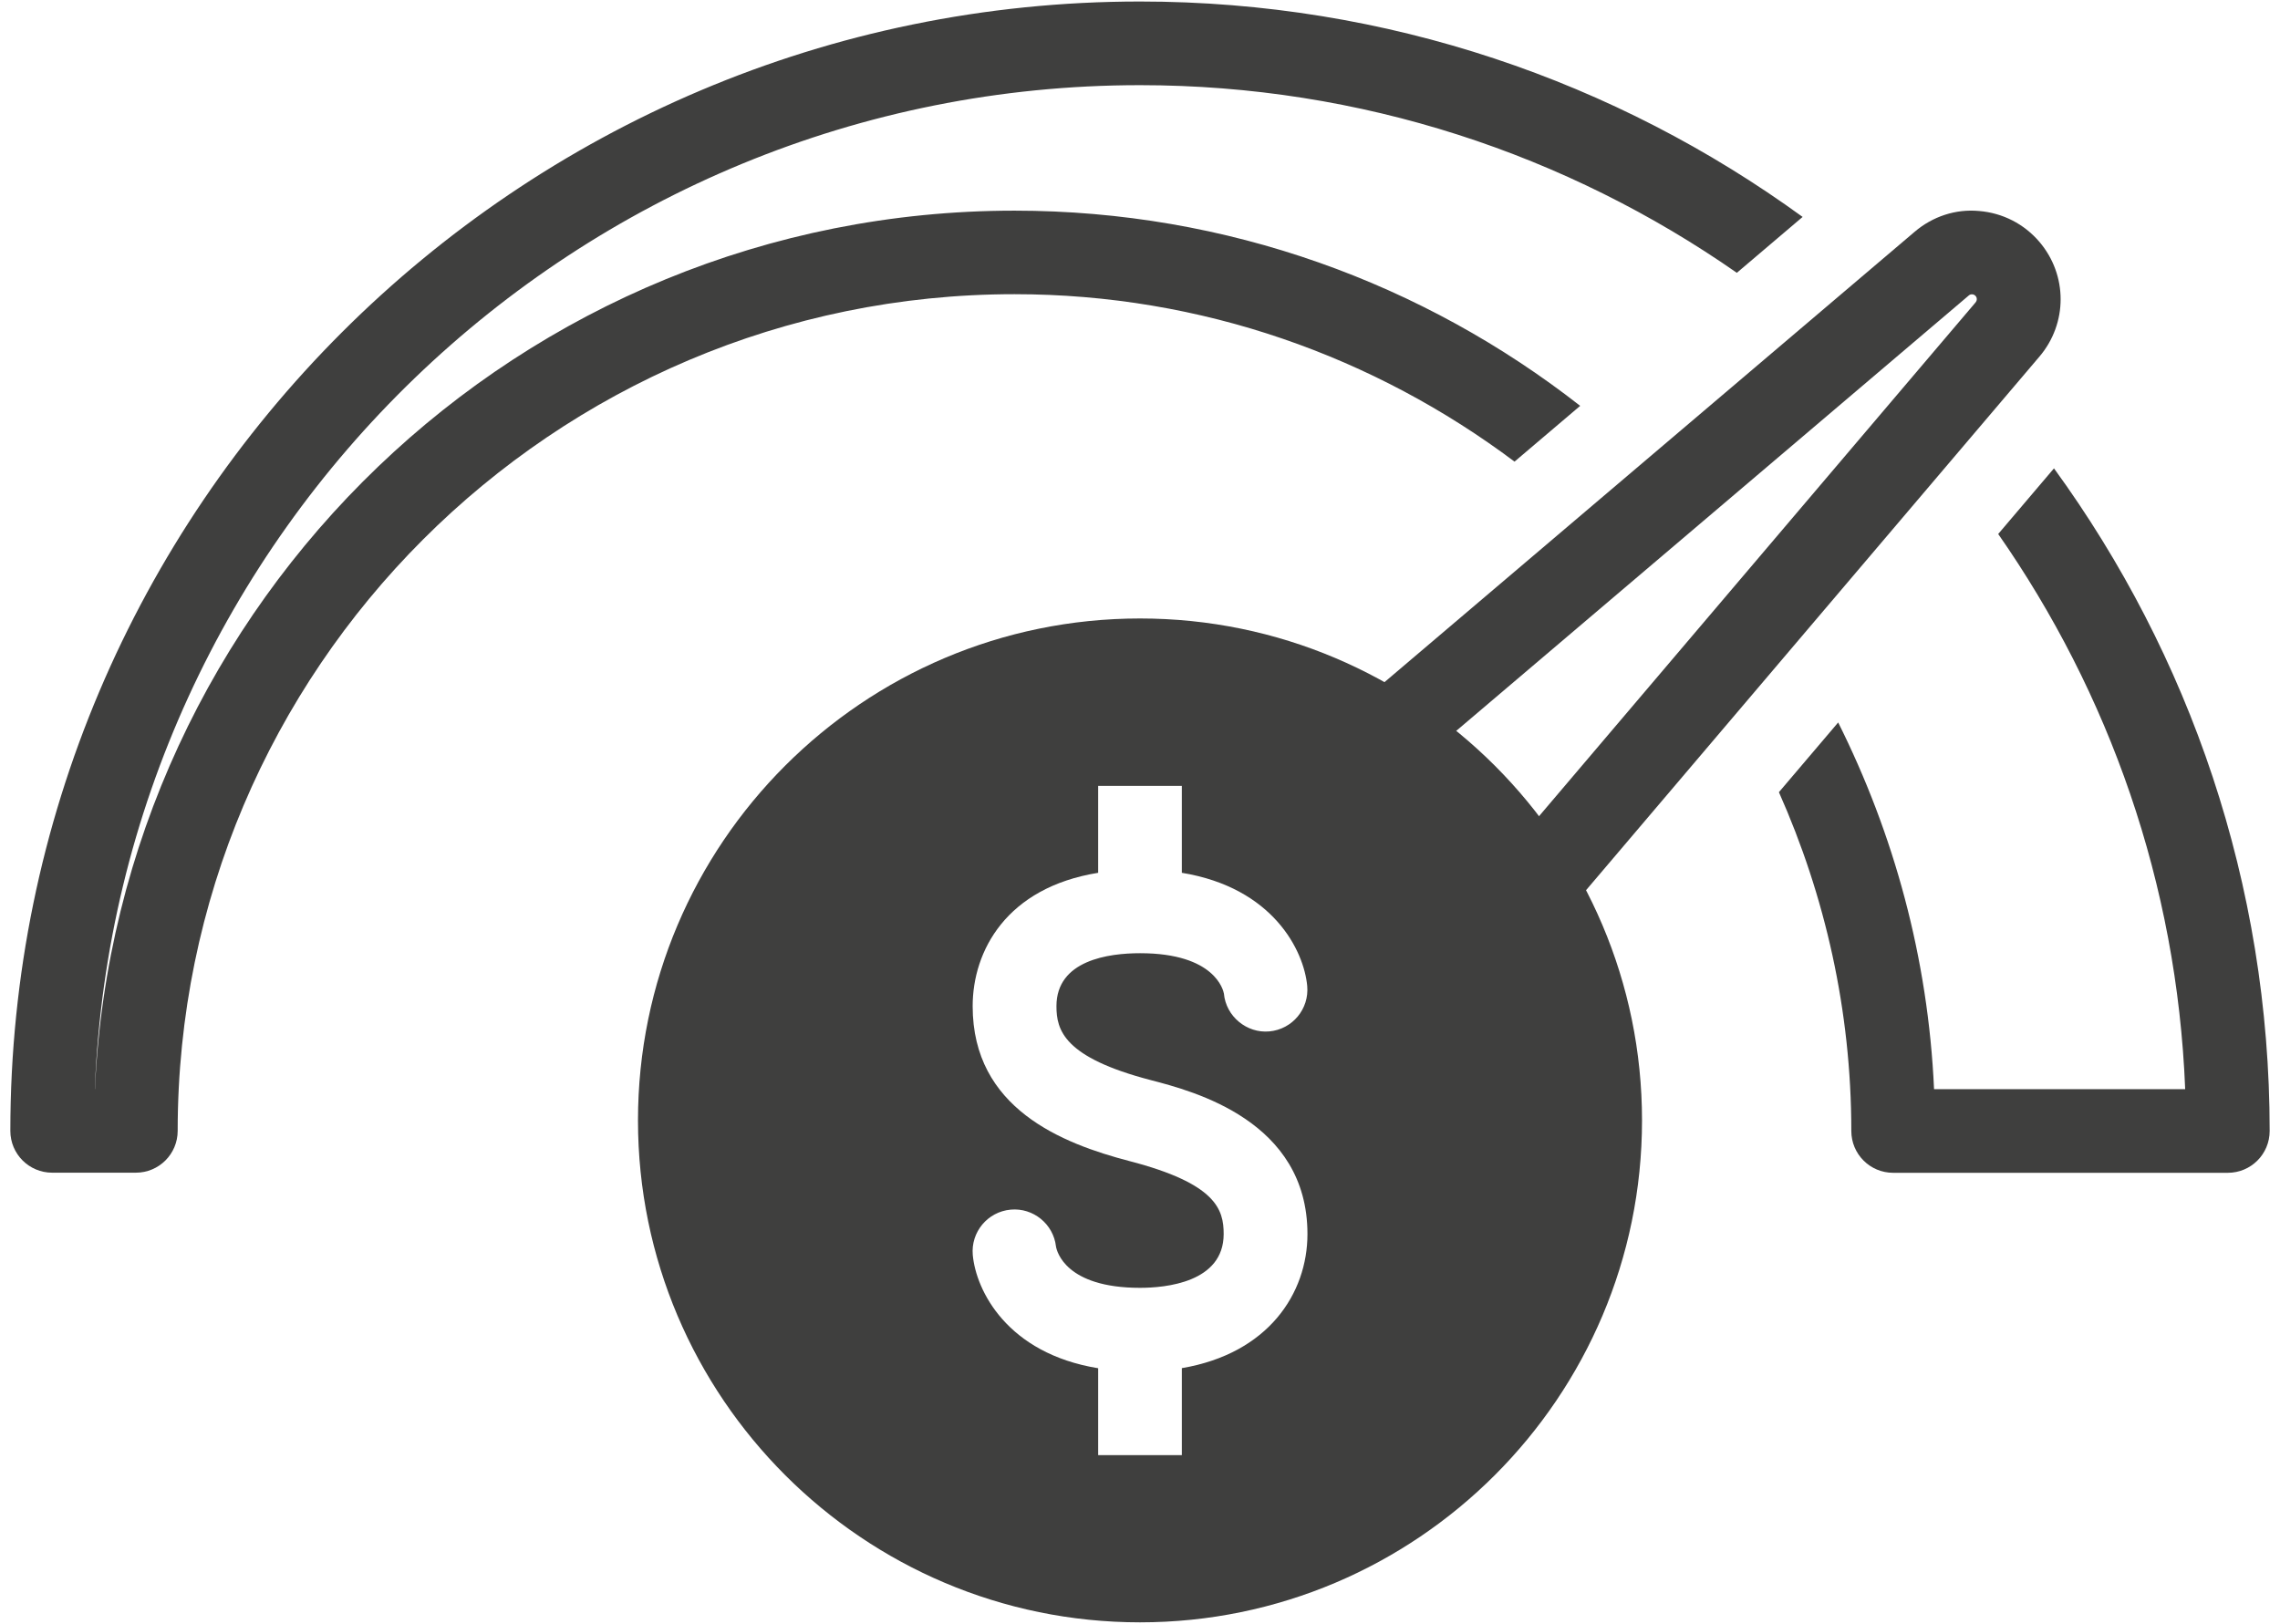 <?xml version="1.0" encoding="UTF-8"?>
<svg id="Layer_1" data-name="Layer 1" xmlns="http://www.w3.org/2000/svg" viewBox="0 0 196.2 139.76">
  <defs>
    <style>
      .cls-1 {
        fill: #3f3f3e;
        stroke-width: 0px;
      }
    </style>
  </defs>
  <g>
    <path class="cls-1" d="M87.3,18.13C44.83,18.13,10.07,51.73,8.17,93.73h-.01C10.06,45.77,49.68,7.33,98.1,7.33c19.08,0,36.78,5.99,51.36,16.15l5.66-4.81C139.09,7.02,119.39.13,98.1.13,44.5.13.89,43.73.89,97.33c0,1.99,1.61,3.6,3.6,3.6h7.2c1.99,0,3.6-1.61,3.6-3.6,0-39.71,32.3-72.01,72.01-72.01,16.14,0,31.01,5.4,43.03,14.41l5.65-4.8c-13.44-10.51-30.34-16.8-48.68-16.8Z"/>
    <path class="cls-1" d="M176.75,40.31l-4.8,5.65c9.53,13.66,15.39,30.06,16.09,47.78h-21.61c-.51-11.31-3.46-21.97-8.25-31.56l-5.1,6c3.97,8.93,6.23,18.78,6.23,29.16,0,1.99,1.61,3.6,3.6,3.6h28.8c1.99,0,3.6-1.61,3.6-3.6,0-21.29-6.9-41-18.56-57.03Z"/>
  </g>
  <path class="cls-1" d="M134.84,78.53l-5.48-4.66,40.65-47.85c.11-.13.15-.37,0-.54-.15-.18-.42-.2-.59-.05l-47.61,40.45-4.66-5.48,47.61-40.45c1.55-1.32,3.53-1.98,5.55-1.79,2.03.17,3.87,1.11,5.19,2.66,2.43,2.86,2.43,7.01,0,9.87l-40.65,47.85Z"/>
  <path class="cls-1" d="M98.1,53.23c-23.82,0-43.2,19.38-43.2,43.2s19.38,43.2,43.2,43.2,43.2-19.38,43.2-43.2-19.38-43.2-43.2-43.2ZM101.7,117.74v7.5h-7.2v-7.48c-7.85-1.28-10.51-6.7-10.79-9.74-.18-1.98,1.28-3.73,3.26-3.91,1.94-.18,3.68,1.24,3.9,3.17.07.43.84,3.56,7.23,3.56,2.17,0,7.2-.45,7.2-4.63,0-2.11-.63-4.34-8.11-6.28-5.79-1.51-13.49-4.53-13.49-13.33,0-4.76,2.91-10.21,10.8-11.48v-7.48h7.2v7.48c7.85,1.28,10.51,6.7,10.79,9.74.18,1.98-1.28,3.73-3.26,3.91-1.93.18-3.73-1.28-3.91-3.26-.05-.26-.75-3.47-7.21-3.47-2.69,0-7.2.59-7.2,4.56,0,2.06.63,4.41,8.11,6.36,3.69.96,13.49,3.51,13.49,13.25,0,5.12-3.38,10.28-10.8,11.54Z"/>
</svg>